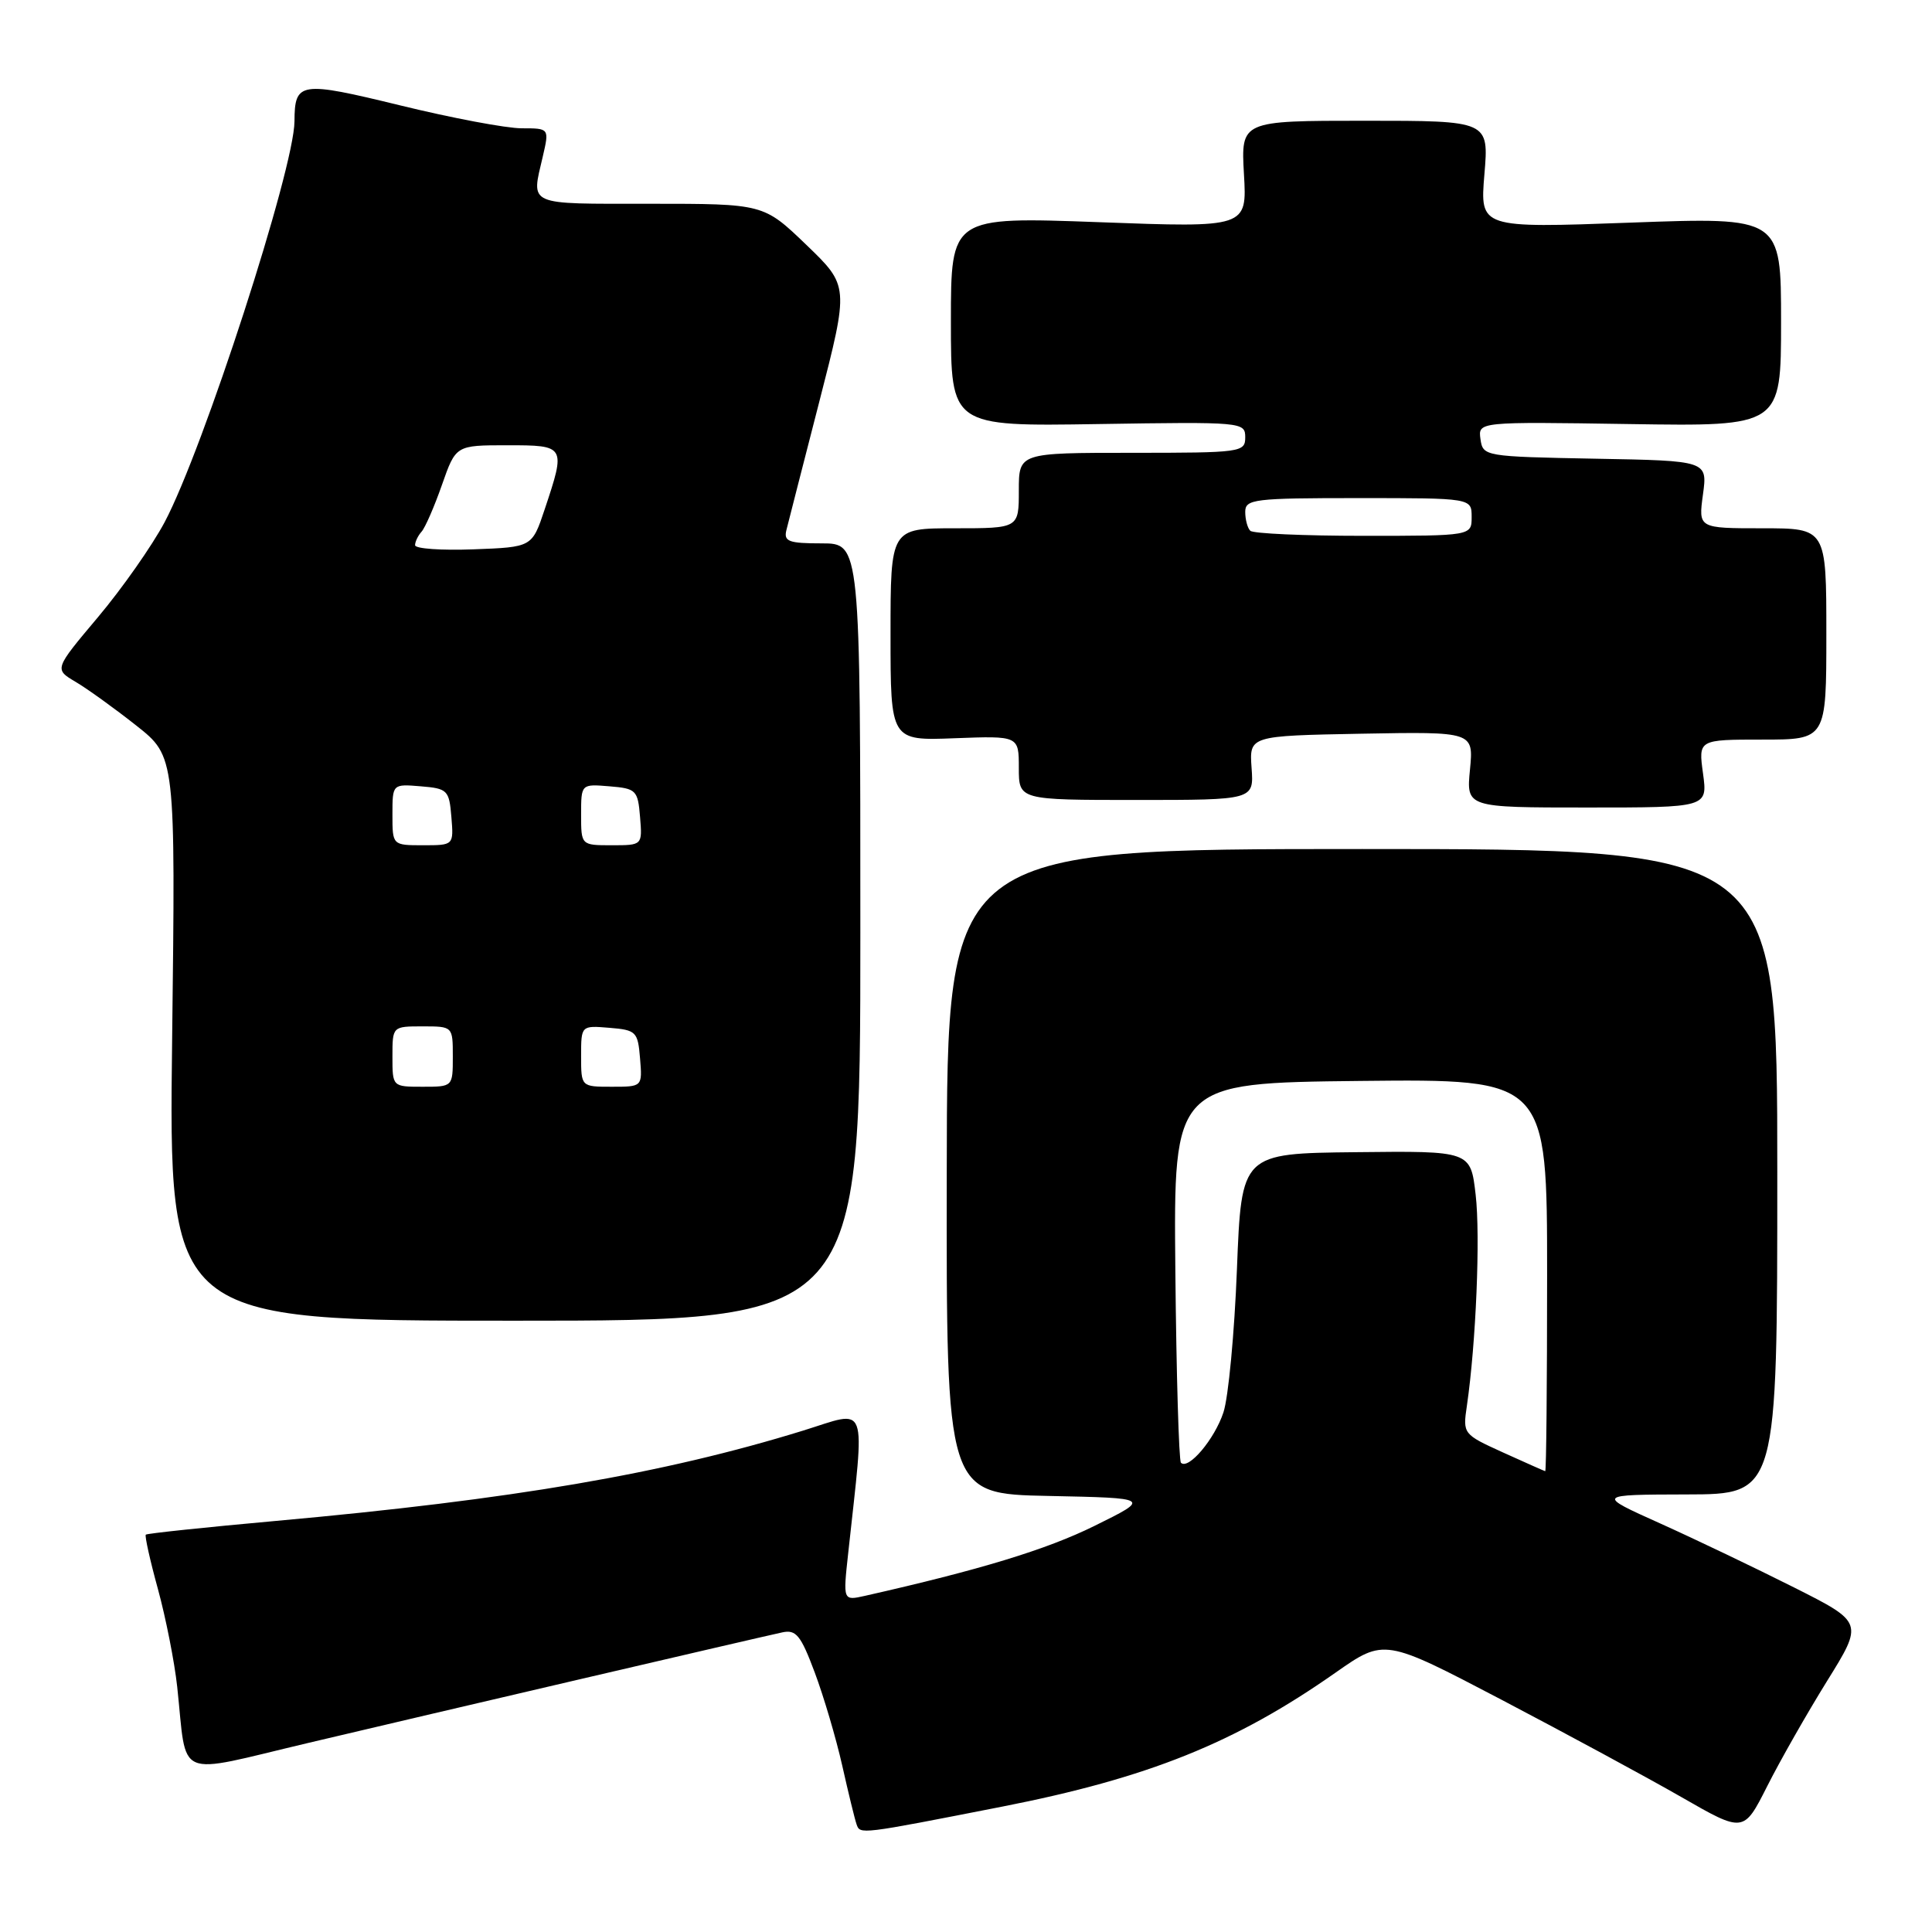 <?xml version="1.0" encoding="UTF-8" standalone="no"?>
<!DOCTYPE svg PUBLIC "-//W3C//DTD SVG 1.1//EN" "http://www.w3.org/Graphics/SVG/1.1/DTD/svg11.dtd" >
<svg xmlns="http://www.w3.org/2000/svg" xmlns:xlink="http://www.w3.org/1999/xlink" version="1.1" viewBox="0 0 256 256">
 <g >
 <path fill="currentColor"
d=" M 132.78 239.39 C 152.14 235.59 163.69 230.95 176.97 221.63 C 183.44 217.10 183.44 217.10 198.97 225.23 C 207.51 229.71 218.22 235.50 222.77 238.11 C 231.04 242.86 231.04 242.86 234.15 236.71 C 235.85 233.33 239.42 227.06 242.08 222.77 C 246.92 214.98 246.92 214.98 237.71 210.34 C 232.64 207.79 224.68 203.98 220.00 201.87 C 211.50 198.05 211.50 198.05 223.50 198.02 C 235.50 198.00 235.50 198.00 235.50 155.25 C 235.50 112.50 235.50 112.50 180.50 112.50 C 125.50 112.50 125.50 112.50 125.45 155.22 C 125.39 197.95 125.39 197.95 138.95 198.22 C 152.50 198.50 152.50 198.50 145.00 202.20 C 138.66 205.33 129.88 208.01 114.60 211.46 C 111.70 212.11 111.70 212.11 112.39 205.81 C 114.61 185.30 115.18 186.85 106.39 189.57 C 87.90 195.28 68.01 198.69 36.55 201.53 C 27.23 202.37 19.47 203.19 19.32 203.35 C 19.16 203.51 19.88 206.76 20.93 210.57 C 21.97 214.38 23.12 220.20 23.48 223.50 C 24.83 236.02 22.91 235.19 40.79 230.96 C 57.40 227.03 100.01 217.09 103.65 216.30 C 105.48 215.90 106.11 216.67 107.96 221.62 C 109.15 224.80 110.79 230.35 111.60 233.95 C 112.41 237.55 113.26 241.05 113.50 241.73 C 113.97 243.09 113.86 243.10 132.78 239.39 Z  M 114.00 123.50 C 114.00 72.00 114.00 72.00 108.88 72.00 C 104.51 72.00 103.83 71.75 104.20 70.25 C 104.44 69.29 106.40 61.61 108.57 53.19 C 112.50 37.89 112.50 37.89 106.84 32.44 C 101.18 27.00 101.18 27.00 86.09 27.00 C 69.64 27.00 70.39 27.33 71.92 20.75 C 72.79 17.00 72.79 17.00 69.12 17.00 C 67.10 17.00 59.87 15.64 53.05 13.97 C 39.72 10.72 39.05 10.82 39.02 16.08 C 38.98 22.38 26.94 59.54 21.81 69.20 C 20.14 72.33 16.17 77.99 12.98 81.78 C 7.18 88.67 7.18 88.67 10.02 90.35 C 11.58 91.27 15.20 93.88 18.06 96.14 C 23.26 100.25 23.26 100.25 22.81 137.63 C 22.35 175.00 22.35 175.00 68.18 175.00 C 114.00 175.00 114.00 175.00 114.00 123.50 Z  M 225.66 102.50 C 225.04 98.00 225.04 98.00 233.52 98.00 C 242.00 98.00 242.00 98.00 242.00 84.00 C 242.00 70.00 242.00 70.00 233.52 70.00 C 225.04 70.00 225.04 70.00 225.65 65.53 C 226.26 61.05 226.26 61.05 211.38 60.78 C 196.69 60.50 196.50 60.47 196.17 58.19 C 195.85 55.88 195.85 55.88 215.92 56.19 C 236.00 56.50 236.00 56.50 236.00 42.63 C 236.00 28.77 236.00 28.77 216.05 29.50 C 196.10 30.23 196.10 30.23 196.69 23.11 C 197.29 16.00 197.29 16.00 180.86 16.00 C 164.43 16.00 164.43 16.00 164.83 23.08 C 165.24 30.17 165.24 30.17 145.62 29.44 C 126.00 28.72 126.00 28.72 126.00 42.61 C 126.00 56.50 126.00 56.50 145.50 56.19 C 164.62 55.89 165.00 55.92 165.00 57.94 C 165.00 59.93 164.48 60.00 150.00 60.00 C 135.00 60.00 135.00 60.00 135.00 65.00 C 135.00 70.00 135.00 70.00 126.50 70.00 C 118.00 70.00 118.00 70.00 118.00 84.07 C 118.00 98.15 118.00 98.15 126.50 97.82 C 135.00 97.50 135.00 97.50 135.00 101.75 C 135.00 106.00 135.00 106.00 150.58 106.00 C 166.15 106.00 166.15 106.00 165.84 101.75 C 165.54 97.50 165.54 97.50 180.40 97.22 C 195.26 96.95 195.26 96.95 194.78 101.97 C 194.29 107.00 194.29 107.00 210.28 107.00 C 226.27 107.00 226.27 107.00 225.66 102.50 Z  M 199.16 192.46 C 193.86 190.05 193.82 190.00 194.37 186.27 C 195.58 177.99 196.17 163.76 195.53 158.29 C 194.86 152.50 194.86 152.50 179.68 152.67 C 164.50 152.83 164.50 152.83 163.90 168.19 C 163.57 176.64 162.77 185.17 162.11 187.15 C 160.94 190.70 157.47 194.81 156.48 193.82 C 156.21 193.54 155.87 182.10 155.74 168.41 C 155.50 143.50 155.50 143.50 180.25 143.23 C 205.00 142.97 205.00 142.97 205.00 168.98 C 205.00 183.29 204.89 194.97 204.75 194.94 C 204.61 194.91 202.10 193.79 199.16 192.46 Z  M 52.00 140.00 C 52.00 136.00 52.00 136.00 56.00 136.00 C 60.00 136.00 60.00 136.00 60.00 140.00 C 60.00 144.00 60.00 144.00 56.00 144.00 C 52.00 144.00 52.00 144.00 52.00 140.00 Z  M 77.00 139.94 C 77.00 135.88 77.00 135.88 80.75 136.19 C 84.30 136.48 84.52 136.70 84.81 140.25 C 85.12 144.00 85.12 144.00 81.06 144.00 C 77.00 144.00 77.00 144.00 77.00 139.94 Z  M 52.00 107.94 C 52.00 103.88 52.00 103.88 55.75 104.19 C 59.30 104.48 59.52 104.70 59.81 108.25 C 60.12 112.00 60.12 112.00 56.06 112.00 C 52.00 112.00 52.00 112.00 52.00 107.94 Z  M 77.00 107.94 C 77.00 103.88 77.00 103.88 80.75 104.19 C 84.30 104.48 84.52 104.70 84.81 108.25 C 85.12 112.00 85.12 112.00 81.06 112.00 C 77.00 112.00 77.00 112.00 77.00 107.94 Z  M 55.00 72.24 C 55.00 71.78 55.39 70.97 55.86 70.45 C 56.33 69.93 57.55 67.14 58.56 64.25 C 60.40 59.00 60.40 59.00 67.20 59.00 C 74.96 59.00 74.99 59.05 72.17 67.50 C 70.50 72.50 70.50 72.50 62.75 72.79 C 58.49 72.95 55.00 72.71 55.00 72.24 Z  M 165.67 70.33 C 165.30 69.97 165.00 68.84 165.00 67.83 C 165.00 66.14 166.12 66.00 180.00 66.00 C 195.00 66.00 195.00 66.00 195.00 68.50 C 195.00 71.00 195.00 71.00 180.67 71.00 C 172.78 71.00 166.03 70.70 165.67 70.33 Z "/>
</g>
</svg>